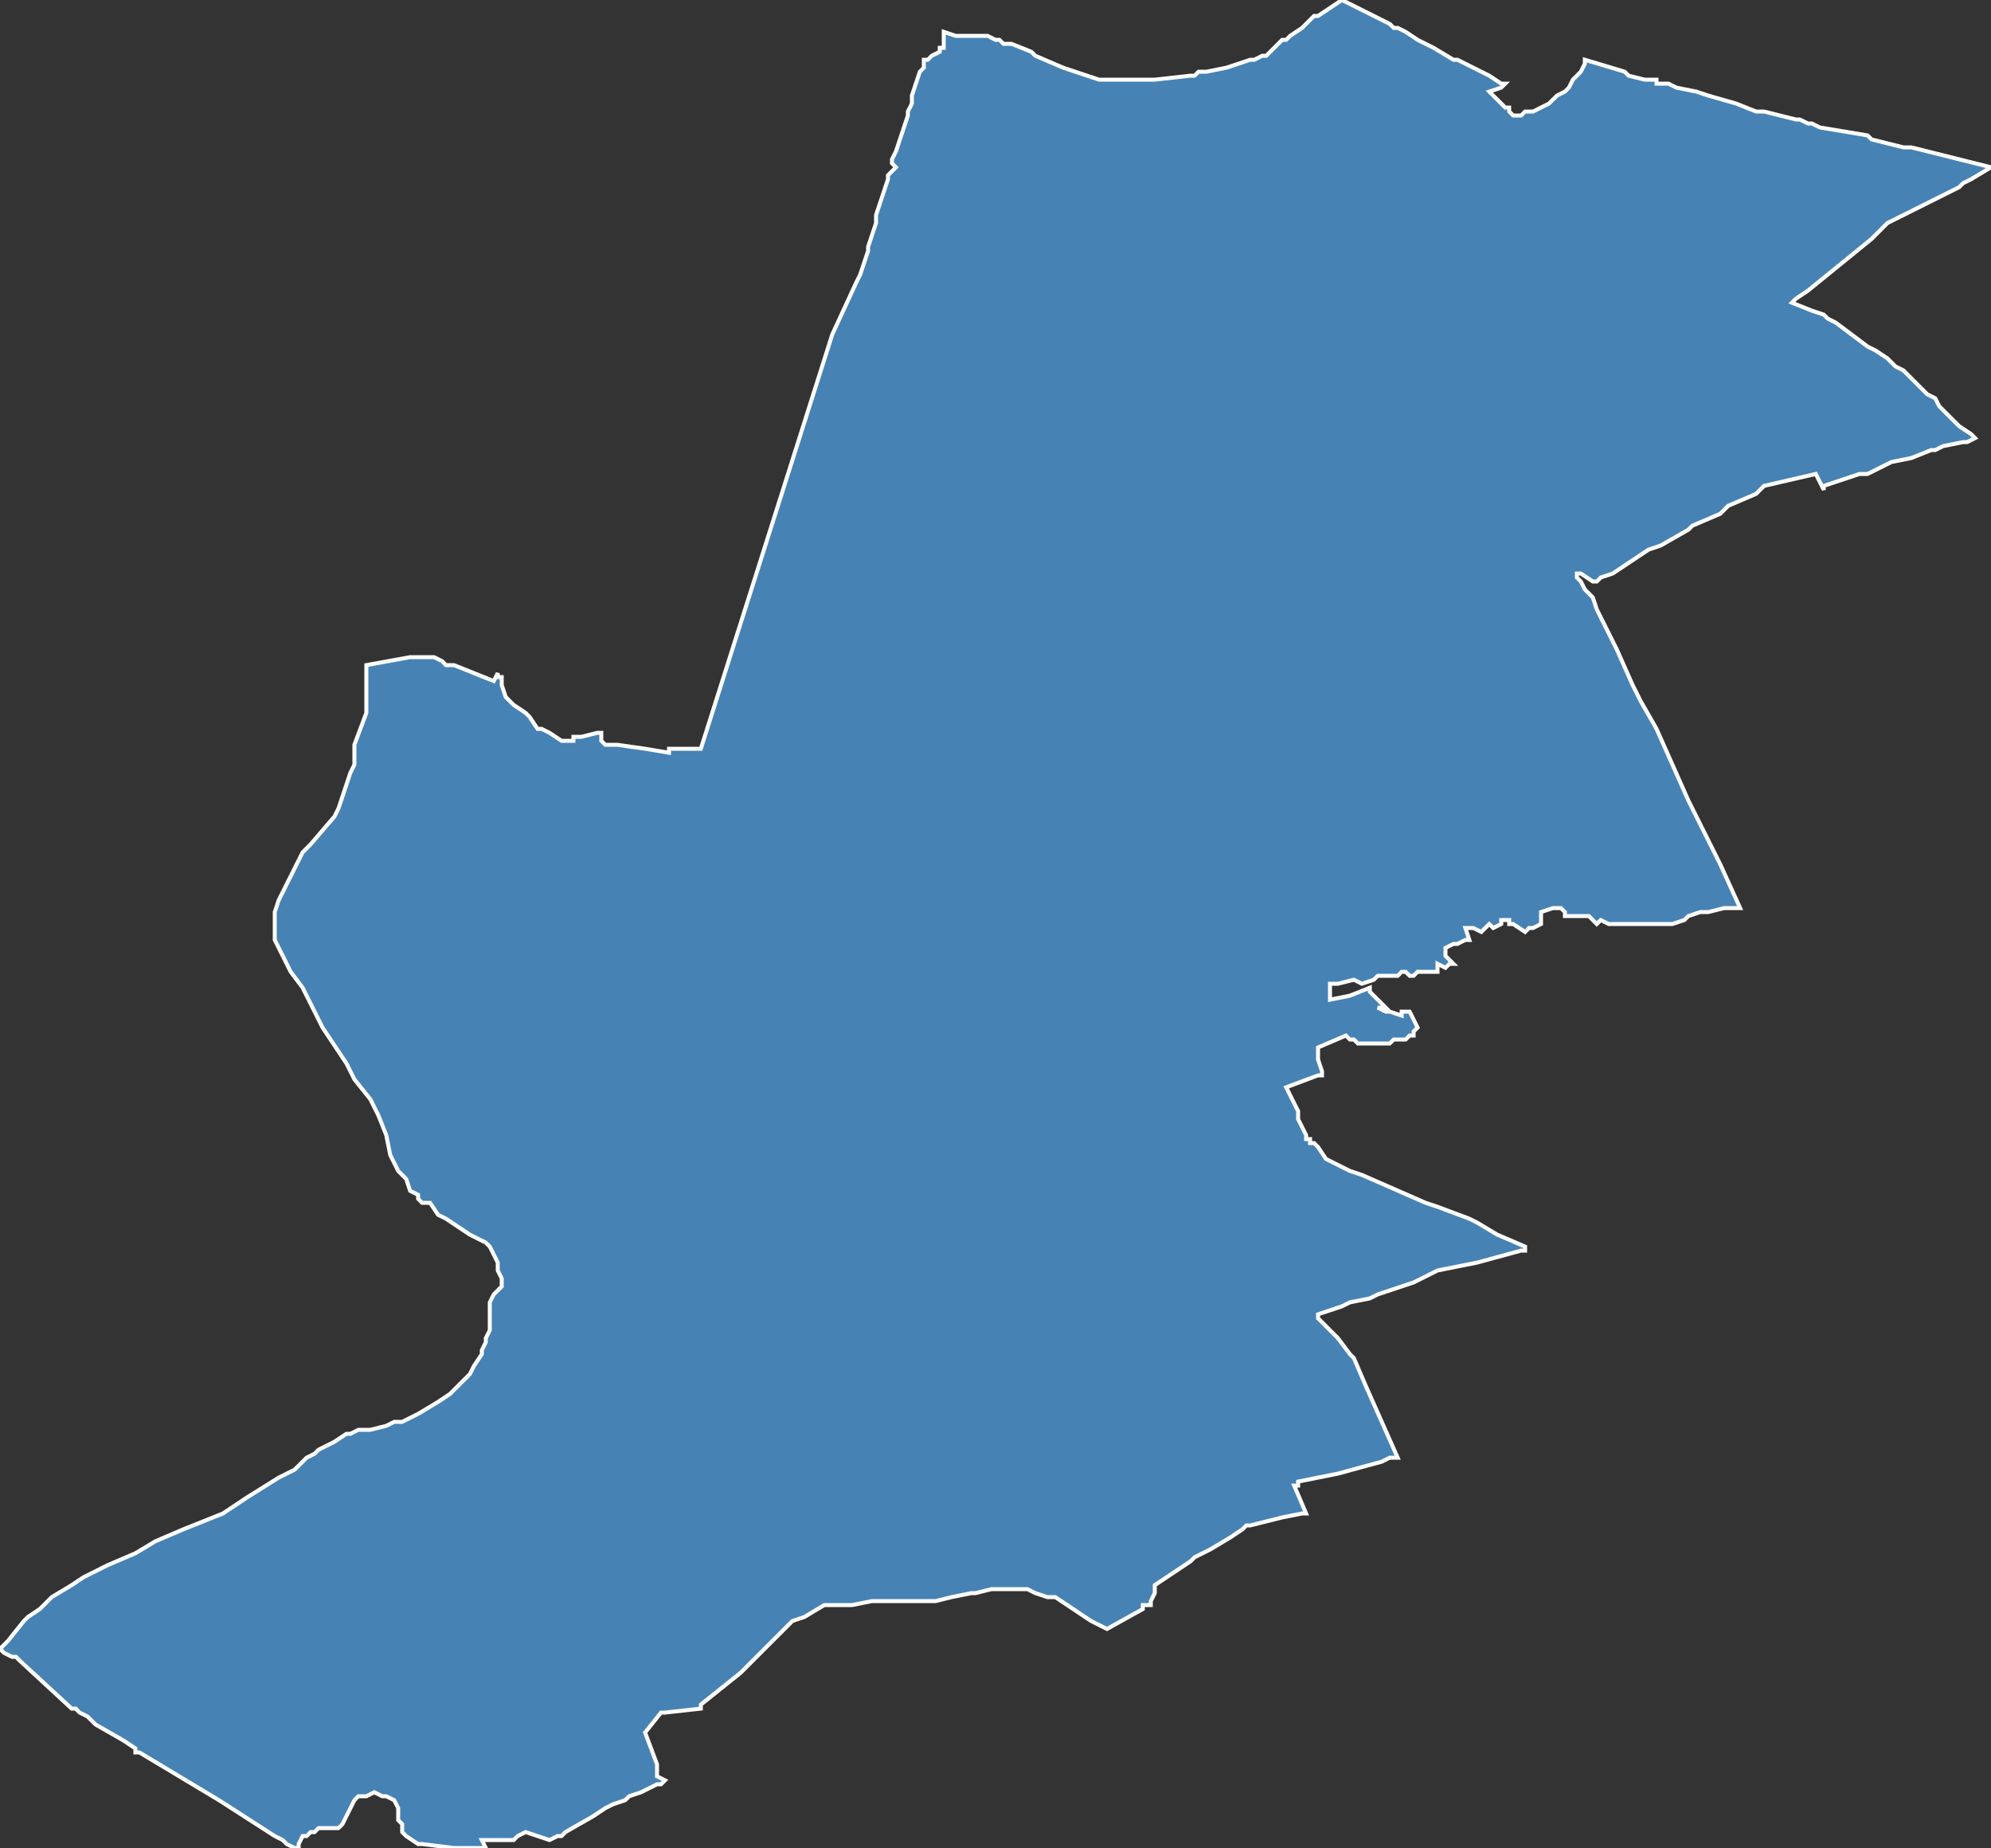 <?xml version="1.0" encoding="utf-8"?>
<svg version="1.1" id="svgmap" xmlns="http://www.w3.org/2000/svg" xmlns:xlink="http://www.w3.org/1999/xlink" x="0px" y="0px" width="100%" height="100%" viewBox="0 0 500 464">
<rect x="0" y="0" width="500" height="464" fill="#333333" stroke="none"/>
<polygon points="70,238 69,236 69,233 69,229 70,226 71,224 75,216 76,214 78,212 84,205 85,203 88,194 89,192 89,187 92,179 92,178 92,176 92,172 92,167 103,165 105,165 109,165 111,166 112,167 114,167 124,171 125,169 125,170 126,170 126,172 127,175 128,176 129,177 132,179 133,180 135,183 136,183 138,184 141,186 142,186 144,186 144,185 146,185 150,184 150,184 151,184 151,185 151,186 152,187 155,187 162,188 168,189 168,188 176,188 209,84 215,71 216,69 218,63 218,62 220,56 220,54 223,45 223,44 224,43 224,43 225,42 225,42 224,41 224,41 224,40 224,40 225,38 228,29 228,28 229,26 229,24 231,18 232,17 232,16 232,15 233,15 234,14 236,13 236,12 237,12 237,11 237,10 237,8 240,9 242,9 244,9 245,9 247,9 248,9 250,10 251,10 252,11 254,11 259,13 259,13 260,14 267,17 276,20 276,20 277,20 278,20 280,20 284,20 290,20 299,19 300,19 301,18 303,18 308,17 314,15 315,15 317,14 318,14 319,13 321,11 322,10 323,10 324,9 327,7 330,4 331,4 337,0 337,0 349,6 349,6 350,7 350,7 351,7 353,8 356,10 360,12 360,12 365,15 365,15 365,15 366,15 366,15 374,19 377,21 378,21 377,22 374,23 375,24 376,25 377,26 378,27 379,27 379,28 380,29 380,29 380,29 380,29 382,29 383,28 385,28 387,27 389,26 390,25 391,24 391,24 393,23 394,22 395,20 397,18 397,18 398,16 398,16 398,16 398,15 408,18 409,19 413,20 414,20 414,20 414,20 415,20 416,20 416,20 416,21 418,21 419,21 421,22 421,22 426,23 429,24 429,24 436,26 441,28 442,28 443,28 451,30 452,30 454,31 455,31 457,32 463,33 469,34 470,35 478,37 480,37 500,42 495,45 493,46 492,47 474,56 473,57 470,60 454,73 451,75 450,76 455,78 458,79 459,80 461,81 469,87 471,88 474,90 476,92 478,93 480,95 484,99 486,100 487,102 491,106 492,107 495,109 496,110 494,111 494,111 493,111 488,112 486,113 485,113 480,115 475,116 473,117 473,117 469,119 467,119 458,122 458,123 456,119 443,122 442,123 441,124 434,127 432,129 425,132 424,133 417,137 414,138 405,144 402,145 401,146 401,146 400,146 397,144 396,144 396,145 397,146 398,148 400,150 401,153 406,163 410,172 412,176 416,183 424,201 425,203 432,217 437,228 434,228 433,228 429,229 427,229 424,230 423,231 420,232 420,232 419,232 418,232 414,232 413,232 412,232 411,232 411,232 410,232 408,232 407,232 404,232 402,231 401,232 401,232 400,231 399,230 399,230 398,230 396,230 394,230 393,230 393,229 392,228 392,228 391,228 390,228 387,229 387,231 387,232 385,233 385,233 384,233 384,233 383,234 383,234 380,232 379,232 379,231 377,231 377,232 375,233 375,233 374,232 374,232 373,233 373,233 373,233 372,234 370,233 368,233 368,233 368,233 369,236 369,236 368,236 366,237 365,237 363,238 363,238 363,239 363,239 363,240 364,241 365,242 365,242 364,242 363,243 361,242 361,242 361,243 361,244 360,244 359,244 357,244 356,244 355,245 355,245 354,245 353,244 352,244 352,244 351,245 351,245 347,245 346,245 345,246 342,247 342,247 340,246 336,247 335,247 334,247 334,251 334,251 334,251 339,250 344,248 344,249 344,249 347,252 348,253 346,253 348,254 349,254 352,255 352,254 354,254 354,254 356,258 356,258 355,259 355,260 354,260 353,261 351,261 350,261 349,262 348,262 343,262 341,262 340,261 339,261 338,260 331,263 331,265 331,266 331,266 332,269 332,270 331,270 331,270 323,273 325,277 326,279 326,281 328,285 328,286 329,286 329,287 330,287 331,288 333,291 339,294 342,295 358,302 361,303 369,306 371,307 376,310 383,313 383,313 383,314 382,314 371,317 361,319 355,322 346,325 344,326 339,327 337,328 331,330 331,331 332,332 336,336 339,340 340,341 343,348 343,348 351,366 351,366 349,366 349,366 347,367 336,370 326,372 326,373 325,373 325,373 328,380 327,380 322,381 314,383 313,383 312,384 309,386 304,389 300,391 299,392 290,398 290,398 290,398 290,400 289,402 289,403 287,403 287,404 287,404 278,409 278,409 274,407 271,405 265,401 263,401 260,400 258,399 256,399 253,399 252,399 251,399 250,399 249,399 245,400 244,400 244,400 239,401 235,402 231,402 228,402 225,402 224,402 224,402 219,402 214,403 213,403 211,403 207,403 207,403 202,406 199,407 198,408 189,417 186,420 176,428 176,429 167,430 166,430 162,435 165,443 165,446 167,447 166,448 165,448 166,448 165,448 163,449 161,450 158,451 157,452 154,453 152,454 149,456 142,460 141,461 140,461 138,462 138,462 132,460 130,461 129,462 128,462 126,462 125,462 122,462 121,462 122,464 121,464 117,464 114,464 106,463 105,463 102,461 101,460 101,459 101,458 100,457 100,454 99,452 97,451 96,451 94,450 94,450 92,451 90,451 89,452 89,452 88,454 87,456 86,458 85,459 85,459 82,459 81,459 81,459 80,459 80,459 79,460 79,460 79,460 78,460 78,460 77,461 76,461 75,463 75,464 74,464 72,463 71,462 69,461 55,452 55,452 35,440 34,440 34,439 31,437 24,433 22,431 20,430 19,429 18,429 5,417 5,417 4,416 3,416 3,416 1,415 0,414 2,412 6,407 7,406 10,404 12,402 13,401 18,398 21,396 23,395 27,393 34,390 39,387 46,384 51,382 56,380 59,378 62,376 70,371 74,369 77,366 79,365 80,364 82,363 84,362 87,360 88,360 90,359 92,359 93,359 97,358 99,357 101,357 103,356 105,355 110,352 113,350 115,348 118,345 119,343 121,340 121,339 122,337 122,336 123,334 123,333 123,327 124,325 126,323 126,322 126,321 125,319 125,317 124,315 123,313 122,312 122,312 118,310 112,306 110,305 108,302 106,302 105,301 105,300 103,299 102,296 100,294 99,292 98,290 97,285 95,280 94,278 93,276 89,271 87,267 81,258 78,252 76,248 73,244 70,238" id="7215" class="canton" fill="steelblue" stroke-width="1" stroke="white" geotype="canton" geoname="Mans-6" code_insee="7215" code_departement="72" nom_departement="Sarthe" code_region="52" nom_region="Pays de la Loire"/></svg>